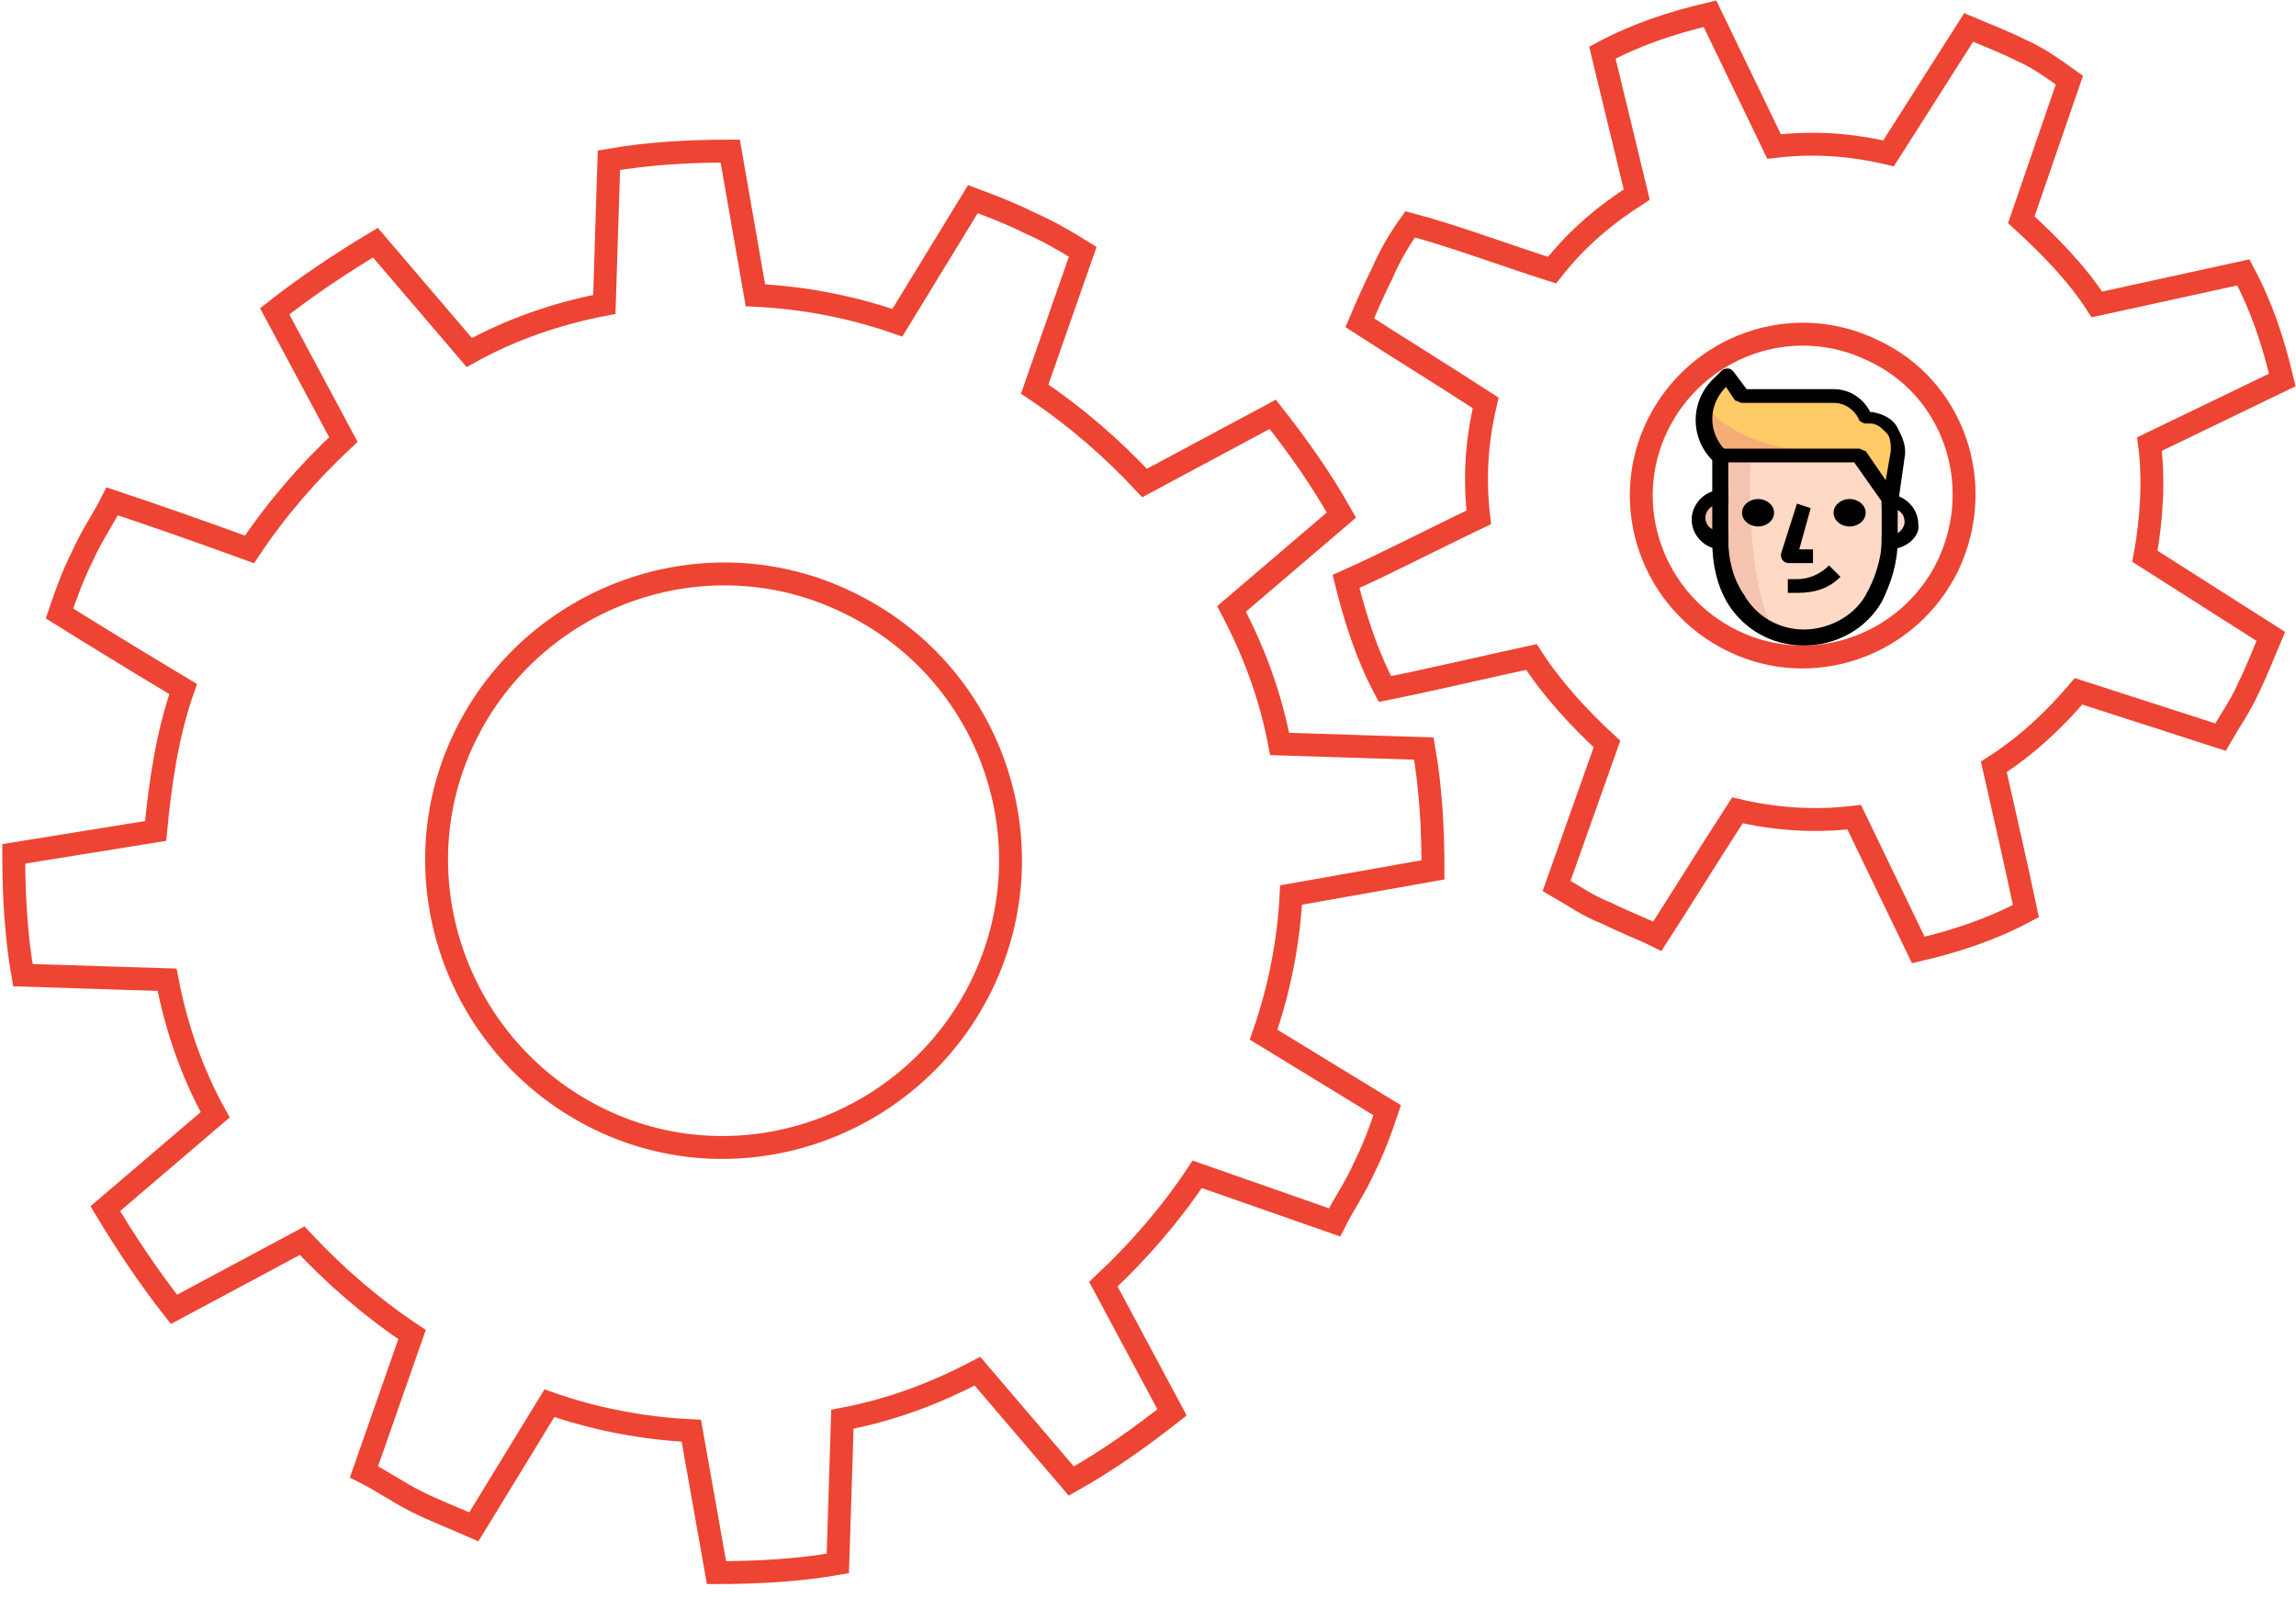 <?xml version="1.0" encoding="utf-8"?>
<!-- Generator: Adobe Illustrator 22.0.1, SVG Export Plug-In . SVG Version: 6.00 Build 0)  -->
<svg version="1.1" id="Livello_1" xmlns="http://www.w3.org/2000/svg" xmlns:xlink="http://www.w3.org/1999/xlink" x="0px" y="0px"
	 viewBox="0 0 100.3 69.8" style="enable-background:new 0 0 100.3 69.8;" xml:space="preserve">
<style type="text/css">
	.st0{fill:none;stroke:#EE4433;}
	.st1{fill:#FEDAC6;}
	.st2{fill:#F5C4B0;}
	.st3{fill:#FECB66;}
	.st4{fill:#F5AD76;}
	.st5{fill:none;stroke:#EE4433;stroke-width:0.25;}
</style>
<g id="large">
	<path class="st0" d="M56.4,39.1l6.2-1.1c0-1.8-0.1-3.6-0.4-5.3l-6.3-0.2c-0.4-2.1-1.1-4-2.1-5.9l4.8-4.1c-0.9-1.6-1.9-3-3-4.4
		l-5.6,3c-1.4-1.5-3-2.9-4.8-4.1l2.1-6c-0.8-0.5-1.5-0.9-2.4-1.3c-0.8-0.4-1.6-0.7-2.4-1l-3.3,5.4c-2-0.7-4.1-1.1-6.2-1.2l-1.1-6.3
		c-1.8,0-3.6,0.1-5.3,0.4l-0.2,6.3c-2.1,0.4-4.1,1.1-5.9,2.1l-4.1-4.8c-1.5,0.9-3,1.9-4.4,3l3,5.6c-1.5,1.4-2.9,3-4.1,4.8
		c-2.2-0.8-4.2-1.5-6-2.1c-0.4,0.8-0.9,1.5-1.3,2.4c-0.4,0.8-0.7,1.6-1,2.5c1.6,1,3.4,2.1,5.4,3.3c-0.7,2-1,4.1-1.2,6.2l-6.2,1
		c0,1.8,0.1,3.6,0.4,5.3l6.3,0.2c0.4,2.1,1.1,4.1,2.1,5.9l-4.8,4.1c0.9,1.5,1.9,3,3,4.4l5.6-3c1.4,1.5,3,2.9,4.8,4.1l-2.1,6
		c0.8,0.4,1.5,0.9,2.3,1.3c0.8,0.4,1.6,0.7,2.5,1.1l3.3-5.4c2,0.7,4.1,1.1,6.2,1.2l1.1,6.2c1.8,0,3.6-0.1,5.3-0.4l0.2-6.3
		c2.1-0.4,4-1.1,5.9-2.1l4.1,4.8c1.6-0.9,3-1.9,4.4-3l-3-5.6c1.5-1.4,2.9-3,4.1-4.8l6,2.1c0.4-0.8,0.9-1.5,1.3-2.4
		c0.4-0.8,0.7-1.6,1-2.5l-5.4-3.3C55.9,43.2,56.3,41.1,56.4,39.1z M42.9,43c-3,6.2-10.5,8.9-16.7,5.9s-8.9-10.5-5.9-16.7
		s10.5-8.9,16.7-5.9C43.3,29.3,45.9,36.8,42.9,43z"/>
	
		<animateTransform  accumulate="none" additive="replace" attributeName="transform" begin="0s" calcMode="linear" dur="2s" fill="remove" from="0 31 37" repeatCount="indefinite" restart="always" to="360 31 37" type="rotate">
		</animateTransform>
</g>
<g id="small">
	<path class="st0" d="M93.9,19.4l5.8-2.8c-0.4-1.7-0.9-3.2-1.7-4.7l-6.4,1.4c-0.9-1.4-2.1-2.6-3.3-3.7l2.1-6.1
		C89.7,3,89,2.5,88.3,2.2c-0.8-0.4-1.6-0.7-2.3-1l-3.5,5.5c-1.7-0.4-3.3-0.5-5-0.3l-2.8-5.8c-1.7,0.4-3.2,0.9-4.7,1.7l1.5,6.2
		c-1.4,0.9-2.6,1.9-3.7,3.3c-2.2-0.7-4.3-1.5-6.2-2c-0.5,0.7-0.9,1.4-1.2,2.1c-0.4,0.8-0.7,1.5-1,2.2c1.7,1.1,3.5,2.2,5.5,3.5
		c-0.4,1.7-0.5,3.3-0.3,5c-2.1,1-4,2-5.8,2.8c0.4,1.6,0.9,3.2,1.7,4.7c2-0.4,4.1-0.9,6.4-1.4c0.9,1.4,2.1,2.7,3.3,3.8L68,38.7
		c0.7,0.4,1.4,0.9,2.2,1.2c0.8,0.4,1.6,0.7,2.2,1c1.1-1.7,2.2-3.5,3.5-5.5c1.7,0.4,3.4,0.5,5.1,0.3l2.8,5.8c1.7-0.4,3.2-0.9,4.7-1.7
		c-0.4-1.9-0.9-4.1-1.4-6.3c1.4-0.9,2.6-2,3.7-3.3l6.2,2c0.4-0.7,0.9-1.4,1.2-2.1c0.4-0.8,0.7-1.6,1-2.3l-5.5-3.5
		C94,22.7,94.1,20.9,93.9,19.4z M85.1,24.7c-1.7,3.5-5.9,5-9.4,3.3c-3.5-1.7-5-5.9-3.3-9.4c1.7-3.5,5.9-5,9.4-3.3
		C85.3,16.9,86.8,21.1,85.1,24.7z"/>
	<g>
		<path class="st1" d="M82.5,21.7h-0.3v1.9h0.3c0.6,0,1-0.4,1-1S83.1,21.7,82.5,21.7z"/>
		<path class="st2" d="M74.1,22.7c0,0.5,0.5,1,1,1h0.3v-1.9h-0.3C74.6,21.7,74.1,22.2,74.1,22.7z"/>
		<path class="st3" d="M82.5,21.7l0.4-1.9c0.1-0.7-0.4-1.4-1.2-1.6c-0.1,0-0.2,0-0.2,0l0,0c-0.2-0.6-0.8-1-1.4-1h-4l-0.7-1l-0.3,0.4
			c-0.9,0.9-0.9,2.3,0,3.2l0,0h6.1L82.5,21.7z"/>
		<path class="st1" d="M82.5,21.7v1.9c0,0.9-0.2,1.8-0.7,2.6l0,0c-0.6,1-1.8,1.7-3,1.7l0,0c-1.2,0-2.4-0.6-3-1.7l0,0
			c-0.5-0.8-0.7-1.7-0.7-2.6v-3.8h6.1L82.5,21.7z"/>
		<path class="st2" d="M76.5,19.8h-1.3v3.8c0,0.9,0.2,1.8,0.7,2.6c0.3,0.6,0.8,1,1.5,1.3C76.1,24.3,76.5,19.8,76.5,19.8z"/>
		<path class="st4" d="M74.5,17.7c-0.2,0.8,0,1.6,0.6,2.1h5.4C76.7,19.8,75.1,18.5,74.5,17.7z"/>
		<path d="M82.5,24h-0.3v-0.6h0.3c0.4,0,0.7-0.3,0.7-0.6c0-0.4-0.3-0.6-0.7-0.6h-0.3v-0.6h0.3c0.7,0,1.3,0.6,1.3,1.3
			C83.9,23.4,83.3,24,82.5,24z"/>
		<path d="M75.5,24h-0.3c-0.7,0-1.3-0.6-1.3-1.3s0.6-1.3,1.3-1.3h0.3V22h-0.3c-0.4,0-0.7,0.3-0.7,0.6c0,0.4,0.3,0.6,0.7,0.6h0.3V24z
			"/>
		<path d="M79.2,24.6h-1c-0.1,0-0.2,0-0.3-0.1s-0.1-0.2-0.1-0.3l0.7-2.2l0.6,0.2L78.6,24h0.6L79.2,24.6L79.2,24.6z"/>
		<path d="M78.8,28.2L78.8,28.2c-1.4,0-2.6-0.7-3.3-1.8c-0.5-0.8-0.7-1.8-0.7-2.7v-3.8c0-0.2,0.2-0.3,0.3-0.3h6.1
			c0.1,0,0.2,0.1,0.3,0.1l1.3,1.9c0,0.1,0.1,0.1,0.1,0.2v1.8c0,1-0.3,1.9-0.7,2.7C81.5,27.5,80.2,28.2,78.8,28.2z M78.8,27.5
			L78.8,27.5c1.1,0,2.2-0.6,2.7-1.5c0.4-0.7,0.7-1.6,0.7-2.4v-1.7L81,20.2h-5.5v3.4c0,0.8,0.2,1.7,0.7,2.4
			C76.7,26.9,77.7,27.5,78.8,27.5L78.8,27.5z"/>
		<path d="M78.5,25.9h-0.4v-0.6h0.4c0.5,0,1-0.2,1.4-0.6l0.5,0.5C79.9,25.7,79.3,25.9,78.5,25.9z"/>
		<ellipse cx="76.8" cy="22.4" rx="0.7" ry="0.6"/>
		<ellipse cx="80.8" cy="22.4" rx="0.7" ry="0.6"/>
		<path d="M82.9,22.1L82.2,22l0.4-2.3c0-0.3,0-0.6-0.2-0.8c-0.2-0.2-0.4-0.4-0.7-0.4c-0.1,0-0.1,0-0.2,0l0,0c-0.1,0-0.3-0.1-0.3-0.2
			c-0.2-0.4-0.6-0.7-1.1-0.7h-4c-0.1,0-0.2-0.1-0.3-0.1l-0.4-0.6l0,0c-0.4,0.4-0.6,0.9-0.6,1.4c0,0.5,0.2,1,0.6,1.4l-0.5,0.5
			c-1.1-1-1.1-2.7,0-3.7l0.3-0.3c0.1-0.1,0.2-0.1,0.3-0.1s0.2,0.1,0.2,0.1l0.6,0.8h3.8c0.7,0,1.3,0.4,1.6,1c0,0,0,0,0.1,0
			c0.5,0.1,0.9,0.3,1.1,0.7c0.2,0.4,0.4,0.8,0.3,1.3L82.9,22.1z"/>
	</g>
	
		<animateTransform  accumulate="none" additive="replace" attributeName="transform" begin="0s" calcMode="linear" dur="1.5s" fill="remove" from="0 78 21" repeatCount="indefinite" restart="always" to="-360 78 21" type="rotate">
		</animateTransform>
</g>
<path class="st5" d="M68.2,10.5"/>
</svg>
